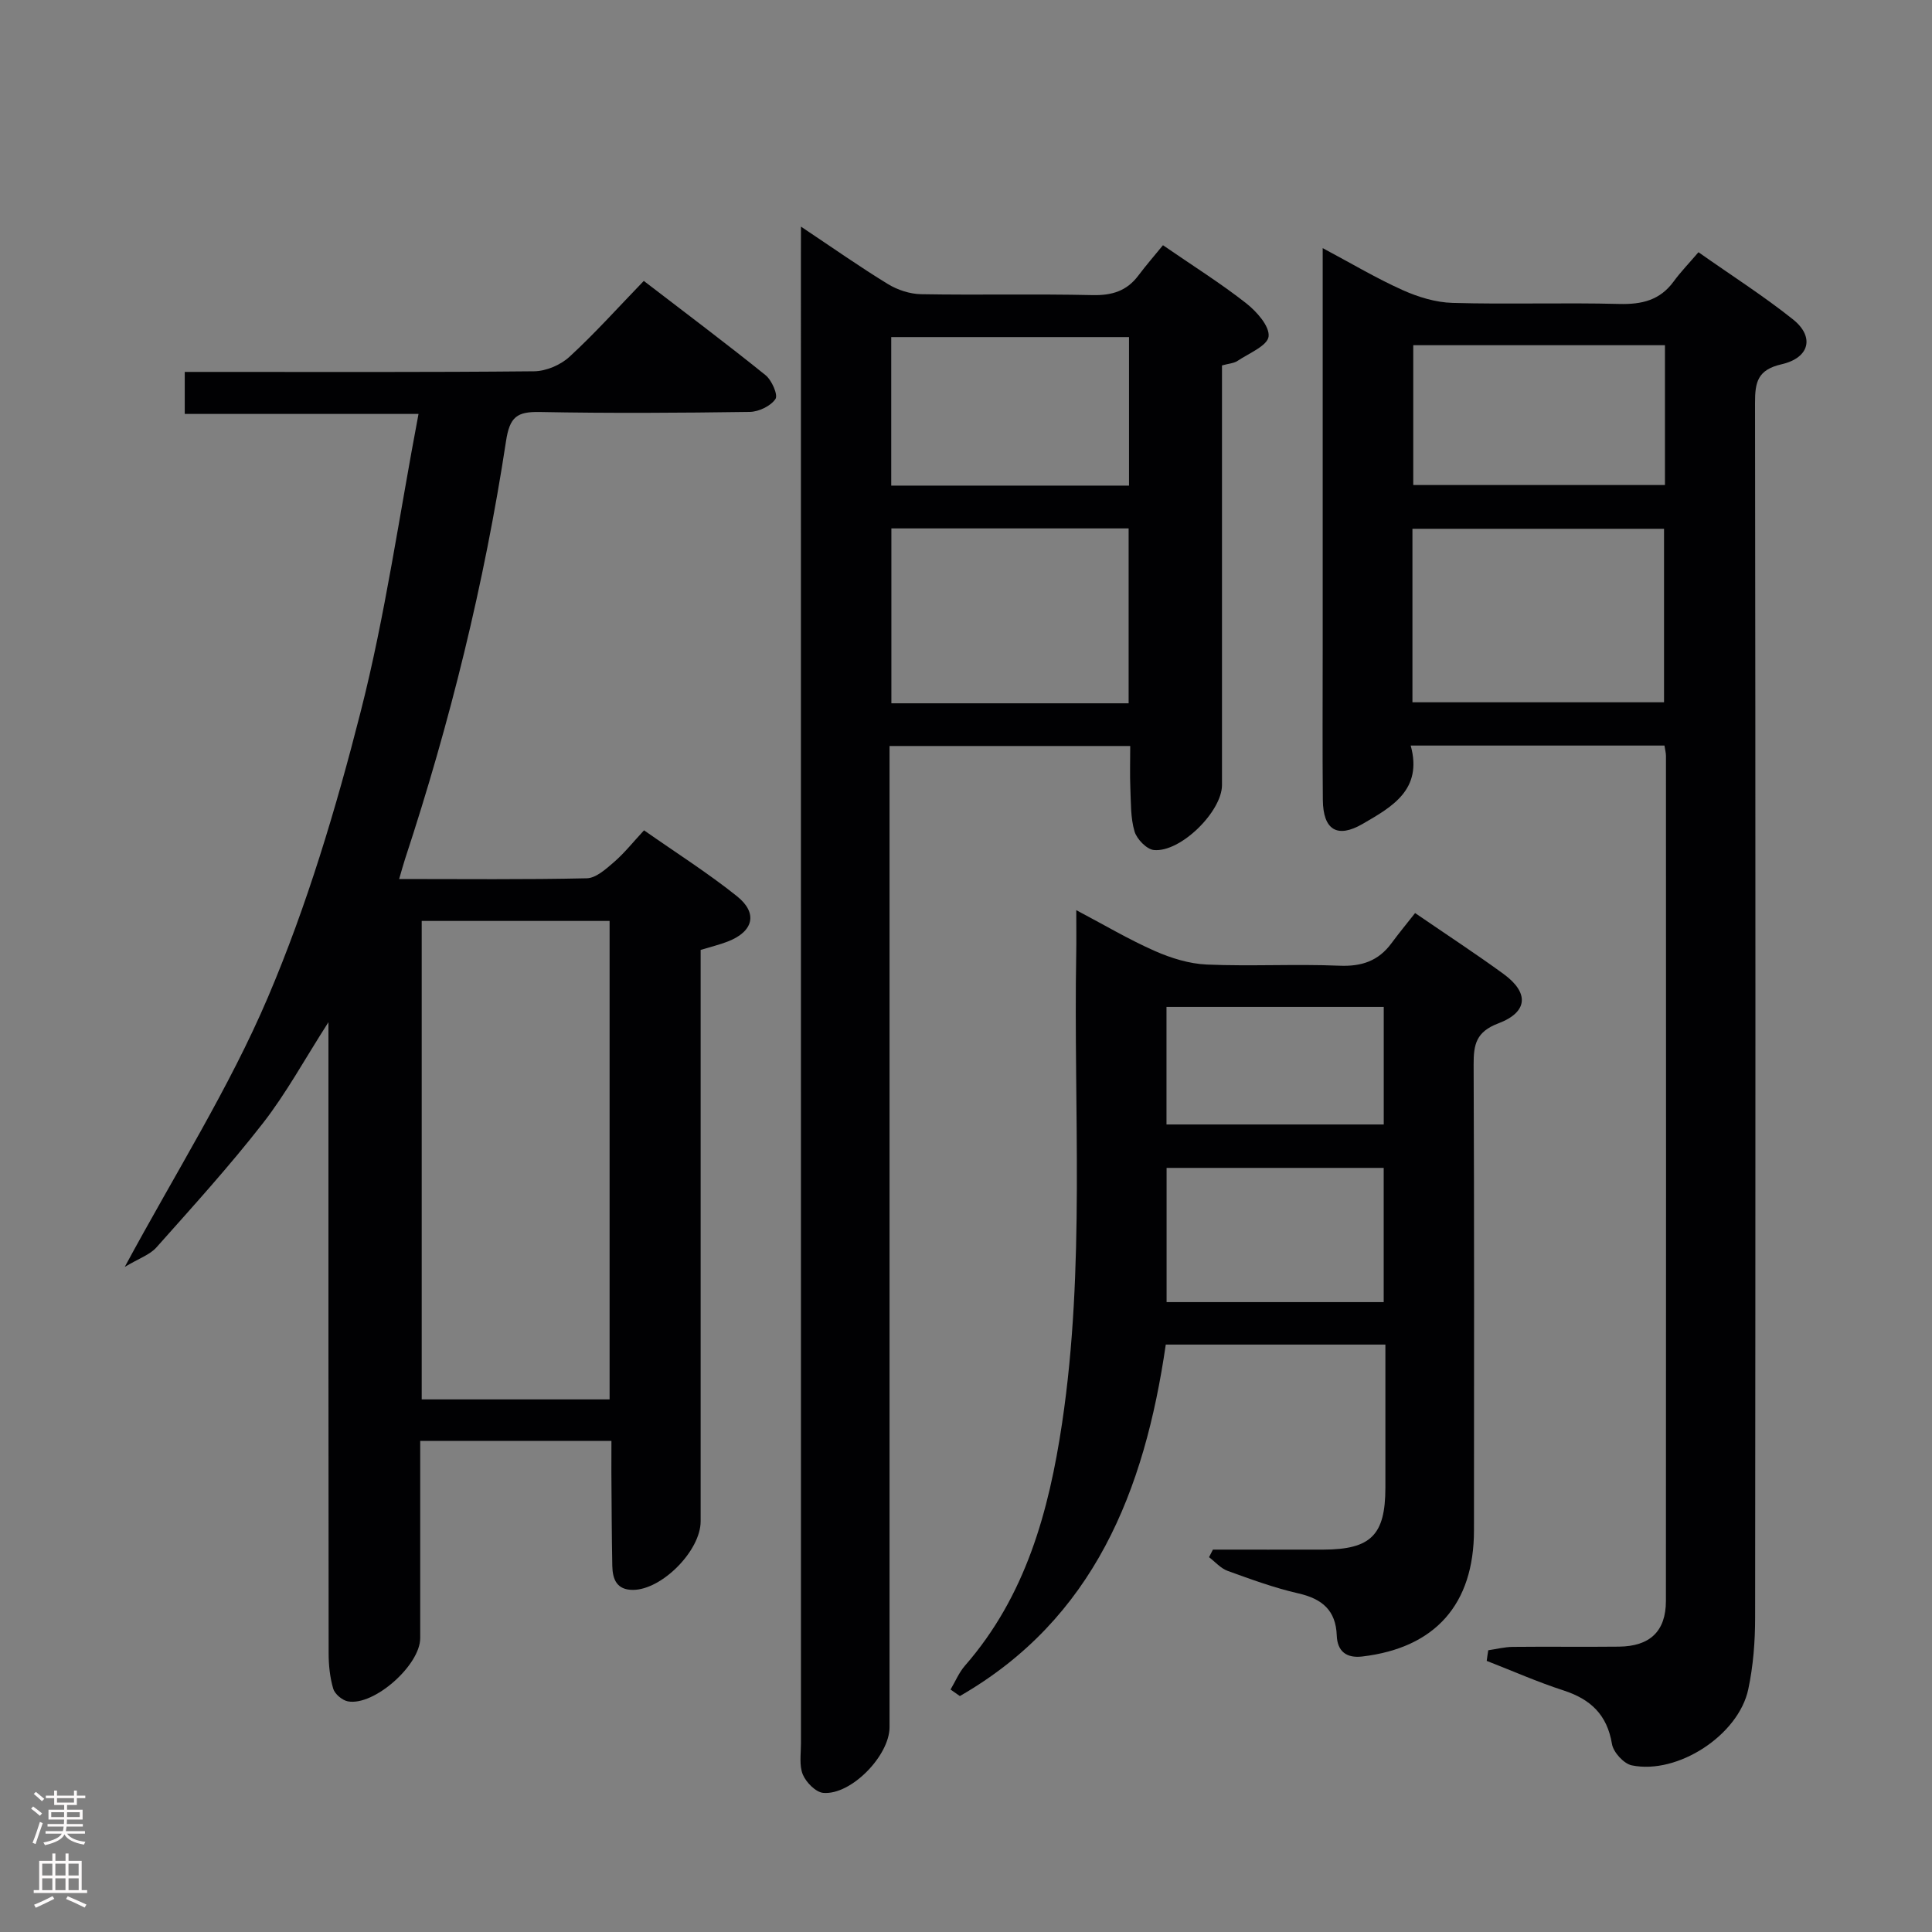 <svg enable-background="new 0 0 400 400" viewBox="0 0 400 400" xmlns="http://www.w3.org/2000/svg"><rect x="0" y="0" width="400" height="400" fill="#808080" stroke="none"/><g fill="#010103"><path d="m126.59 298.32c-13.51 0-26.14 0-39.59 0v5.36c0 11.83.01 23.66 0 35.49-.01 5.59-9.57 14.08-14.97 13.08-1.17-.22-2.71-1.51-3.04-2.62-.69-2.35-.95-4.89-.95-7.36-.05-41.32-.04-82.64-.04-123.96 0-1.77 0-3.55 0-6.68-4.98 7.77-8.76 14.75-13.57 20.92-6.93 8.9-14.54 17.28-22.05 25.72-1.37 1.53-3.62 2.27-6.55 4.03 10.5-19.47 21.61-36.98 29.63-55.8 8.09-18.99 14.09-39.05 19.2-59.1 5.11-20.01 7.98-40.59 11.99-61.7-16.84 0-32.41 0-48.4 0 0-3.08 0-5.61 0-8.7h5.37c22.33 0 44.66.09 66.98-.13 2.47-.03 5.45-1.3 7.29-2.99 5.26-4.83 10.04-10.18 15.4-15.72 8.73 6.71 17.08 12.96 25.2 19.51 1.3 1.04 2.63 4.1 2.06 4.94-.99 1.46-3.45 2.64-5.31 2.67-14.49.21-28.99.3-43.48.02-4.71-.09-6.23.97-7 6.07-4.48 29.41-11.6 58.24-20.91 86.51-.4 1.23-.73 2.48-1.21 4.11 13.23 0 26.05.14 38.85-.15 1.92-.04 3.99-1.94 5.65-3.37 2.13-1.84 3.9-4.09 6.2-6.56 6.63 4.65 13.2 8.81 19.24 13.64 4.39 3.51 3.41 7.31-1.87 9.37-1.68.66-3.46 1.08-5.65 1.75v5.85 112.47c0 6.06-8.03 14.17-14.01 14.18-3.38.01-4.22-2.22-4.28-4.95-.13-6.49-.14-12.99-.19-19.49 0-1.97.01-3.94.01-6.41zm-39.28-107.65v99.06h38.9c0-33.07 0-65.94 0-99.06-13.13 0-25.89 0-38.9 0z"/><path d="m308.13 341.67c1.69-.25 3.37-.68 5.06-.7 7.33-.08 14.66.03 22-.05 6.4-.07 9.71-3.17 9.72-9.44.05-58.32.02-116.65.01-174.97 0-.63-.18-1.26-.31-2.15-17.39 0-34.62 0-52.54 0 2.52 9.15-3.87 12.69-9.95 16.22-5.26 3.05-8.18 1.25-8.24-4.95-.1-10.33-.03-20.66-.03-31 0-25.66 0-51.33 0-76.99 0-1.77 0-3.54 0-6.27 6.04 3.22 11.15 6.27 16.55 8.69 3.21 1.44 6.86 2.56 10.34 2.65 11.49.33 23-.08 34.49.22 4.68.12 8.43-.75 11.28-4.65 1.47-2.01 3.22-3.81 5.14-6.06 6.96 4.9 13.52 9.08 19.57 13.91 4.49 3.58 3.48 7.95-2.37 9.29-4.97 1.14-5.5 3.7-5.49 8.02.11 83.82.1 167.64.02 251.46 0 4.96-.39 10.01-1.42 14.85-2.02 9.5-14.62 17.7-24.11 15.75-1.66-.34-3.83-2.72-4.11-4.43-1-6.05-4.41-9.26-10.02-11.08-5.4-1.75-10.61-4.06-15.91-6.12.09-.75.2-1.47.32-2.2zm-15.7-196.27h52.09c0-12.31 0-24.2 0-35.92-17.62 0-34.83 0-52.09 0zm52.28-73.93c-17.79 0-34.99 0-52.11 0v28.95h52.11c0-9.85 0-19.29 0-28.95z"/><path d="m165.83 46.92c6.67 4.45 12.22 8.36 18 11.89 1.99 1.22 4.56 2.06 6.87 2.1 11.83.21 23.67-.08 35.49.19 4.02.09 7.09-.84 9.5-4.06 1.6-2.13 3.35-4.14 5.09-6.27 6.38 4.39 12.03 7.93 17.24 12.03 2.16 1.7 4.86 4.73 4.63 6.86-.21 1.91-4.07 3.48-6.42 5.05-.77.52-1.86.56-3.23.95v5.39 81.49c0 5.47-8.58 13.98-14.1 13.45-1.5-.15-3.54-2.26-4.01-3.86-.83-2.8-.73-5.89-.86-8.87-.12-2.81-.03-5.63-.03-8.81-16.52 0-32.76 0-49.83 0v6.17 196.97c0 5.88-7.94 14.09-13.71 13.61-1.56-.13-3.56-2.17-4.24-3.79-.78-1.87-.39-4.26-.39-6.42-.01-102.82-.01-205.64-.01-308.45.01-1.51.01-2.99.01-5.62zm67.84 98.69c0-12.37 0-24.27 0-36.21-16.57 0-32.8 0-49.12 0v36.21zm.08-75.82c-16.48 0-32.84 0-49.23 0v30.75h49.23c0-10.35 0-20.42 0-30.75z"/><path d="m196.8 349.8c.99-1.67 1.75-3.53 3-4.96 12.56-14.39 17.36-31.91 20.09-50.17 4.82-32.27 2.36-64.79 2.93-97.2.05-2.65.01-5.31.01-9.03 5.82 3.07 10.89 6.08 16.24 8.44 3.37 1.49 7.15 2.66 10.79 2.82 9.14.39 18.33-.14 27.47.24 4.6.19 8.05-.99 10.75-4.64 1.57-2.13 3.26-4.17 4.9-6.26 6.85 4.69 12.68 8.5 18.3 12.6 5.33 3.88 5.12 7.9-1.07 10.24-4.6 1.74-5.13 4.37-5.11 8.53.13 32.15.09 64.3.07 96.45-.01 15.29-8.02 24.31-23.12 26.1-3.23.38-5.17-1-5.29-4.37-.19-5.17-3.01-7.57-7.92-8.69-4.99-1.14-9.85-2.92-14.68-4.67-1.43-.52-2.57-1.86-3.84-2.83.27-.52.53-1.05.8-1.57 7.63 0 15.26.02 22.88 0 9.83-.03 12.82-3.01 12.83-12.8s0-19.57 0-29.65c-15.42 0-30.33 0-45.47 0-4.39 30.27-14.88 56.81-42.63 72.77-.64-.45-1.28-.9-1.93-1.35zm89.68-80.21c0-9.57 0-18.61 0-27.79-15.21 0-30.08 0-44.95 0v27.79zm.01-36.78c0-8.49 0-16.4 0-24.34-15.22 0-30.1 0-44.98 0v24.34z"/></g><path d="m6.44 374.46.42-.45c.65.47 1.27.95 1.85 1.44l-.45.49c-.65-.56-1.25-1.06-1.82-1.48m.93 7.33-.63-.26c.55-1.36 1.05-2.8 1.52-4.33.19.1.38.19.59.27-.46 1.29-.95 2.73-1.48 4.32m-.38-10.38.44-.42c.43.34 1.01.82 1.74 1.44l-.49.49c-.53-.51-1.09-1.01-1.69-1.51m2.5.35h1.72v-1.04h.59v1.04h3.52v-1.04h.59v1.04h1.75v.53h-1.75v1.42h-2.03v.97h3.22v2.03h-3.24c0 .35-.01.66-.03.93h3.32v.53h-3.37c-.03.27-.08.58-.15.94h3.96v.53h-3.71c.67.92 1.93 1.48 3.79 1.68-.13.24-.23.44-.29.59-2.13-.38-3.48-1.08-4.04-2.12-.43.97-1.77 1.72-4.03 2.23-.09-.19-.2-.37-.33-.55 2.1-.42 3.37-1.03 3.81-1.83h-3.36v-.53h3.58c.08-.29.13-.61.16-.94h-3.33v-.53h3.39c.02-.27.04-.58.04-.93h-3.23v-2.03h3.25v-.97h-2.07v-1.42h-1.73zm1.12 3.44v1h2.65c.01-.3.02-.44.01-.4v-.25-.35zm1.19-2h3.52v-.91h-3.52zm4.71 2h-2.63v.59c0 .16-.01.28-.01.4h2.64z" fill="#fcfafa"/><path d="m13.56 383.74h.63v1.52h2.72v6.07h1.13v.6h-11.06v-.6h1.13v-6.07h2.73v-1.52h.63v1.52h2.1v-1.52zm-2.69 8.83.38.56c-1.24.63-2.53 1.25-3.85 1.85-.1-.21-.21-.42-.34-.63 1.36-.55 2.63-1.15 3.81-1.78m-2.13-4.27h2.1v-2.45h-2.1zm0 3.04h2.1v-2.46h-2.1zm2.72-3.04h2.1v-2.45h-2.1zm0 3.04h2.1v-2.46h-2.1zm6.07 3.6c-1.41-.71-2.7-1.3-3.86-1.78l.35-.56c1.45.62 2.75 1.19 3.88 1.72zm-1.25-9.09h-2.1v2.45h2.1zm-2.09 5.49h2.1v-2.46h-2.1z" fill="#fcfafa"/></svg>